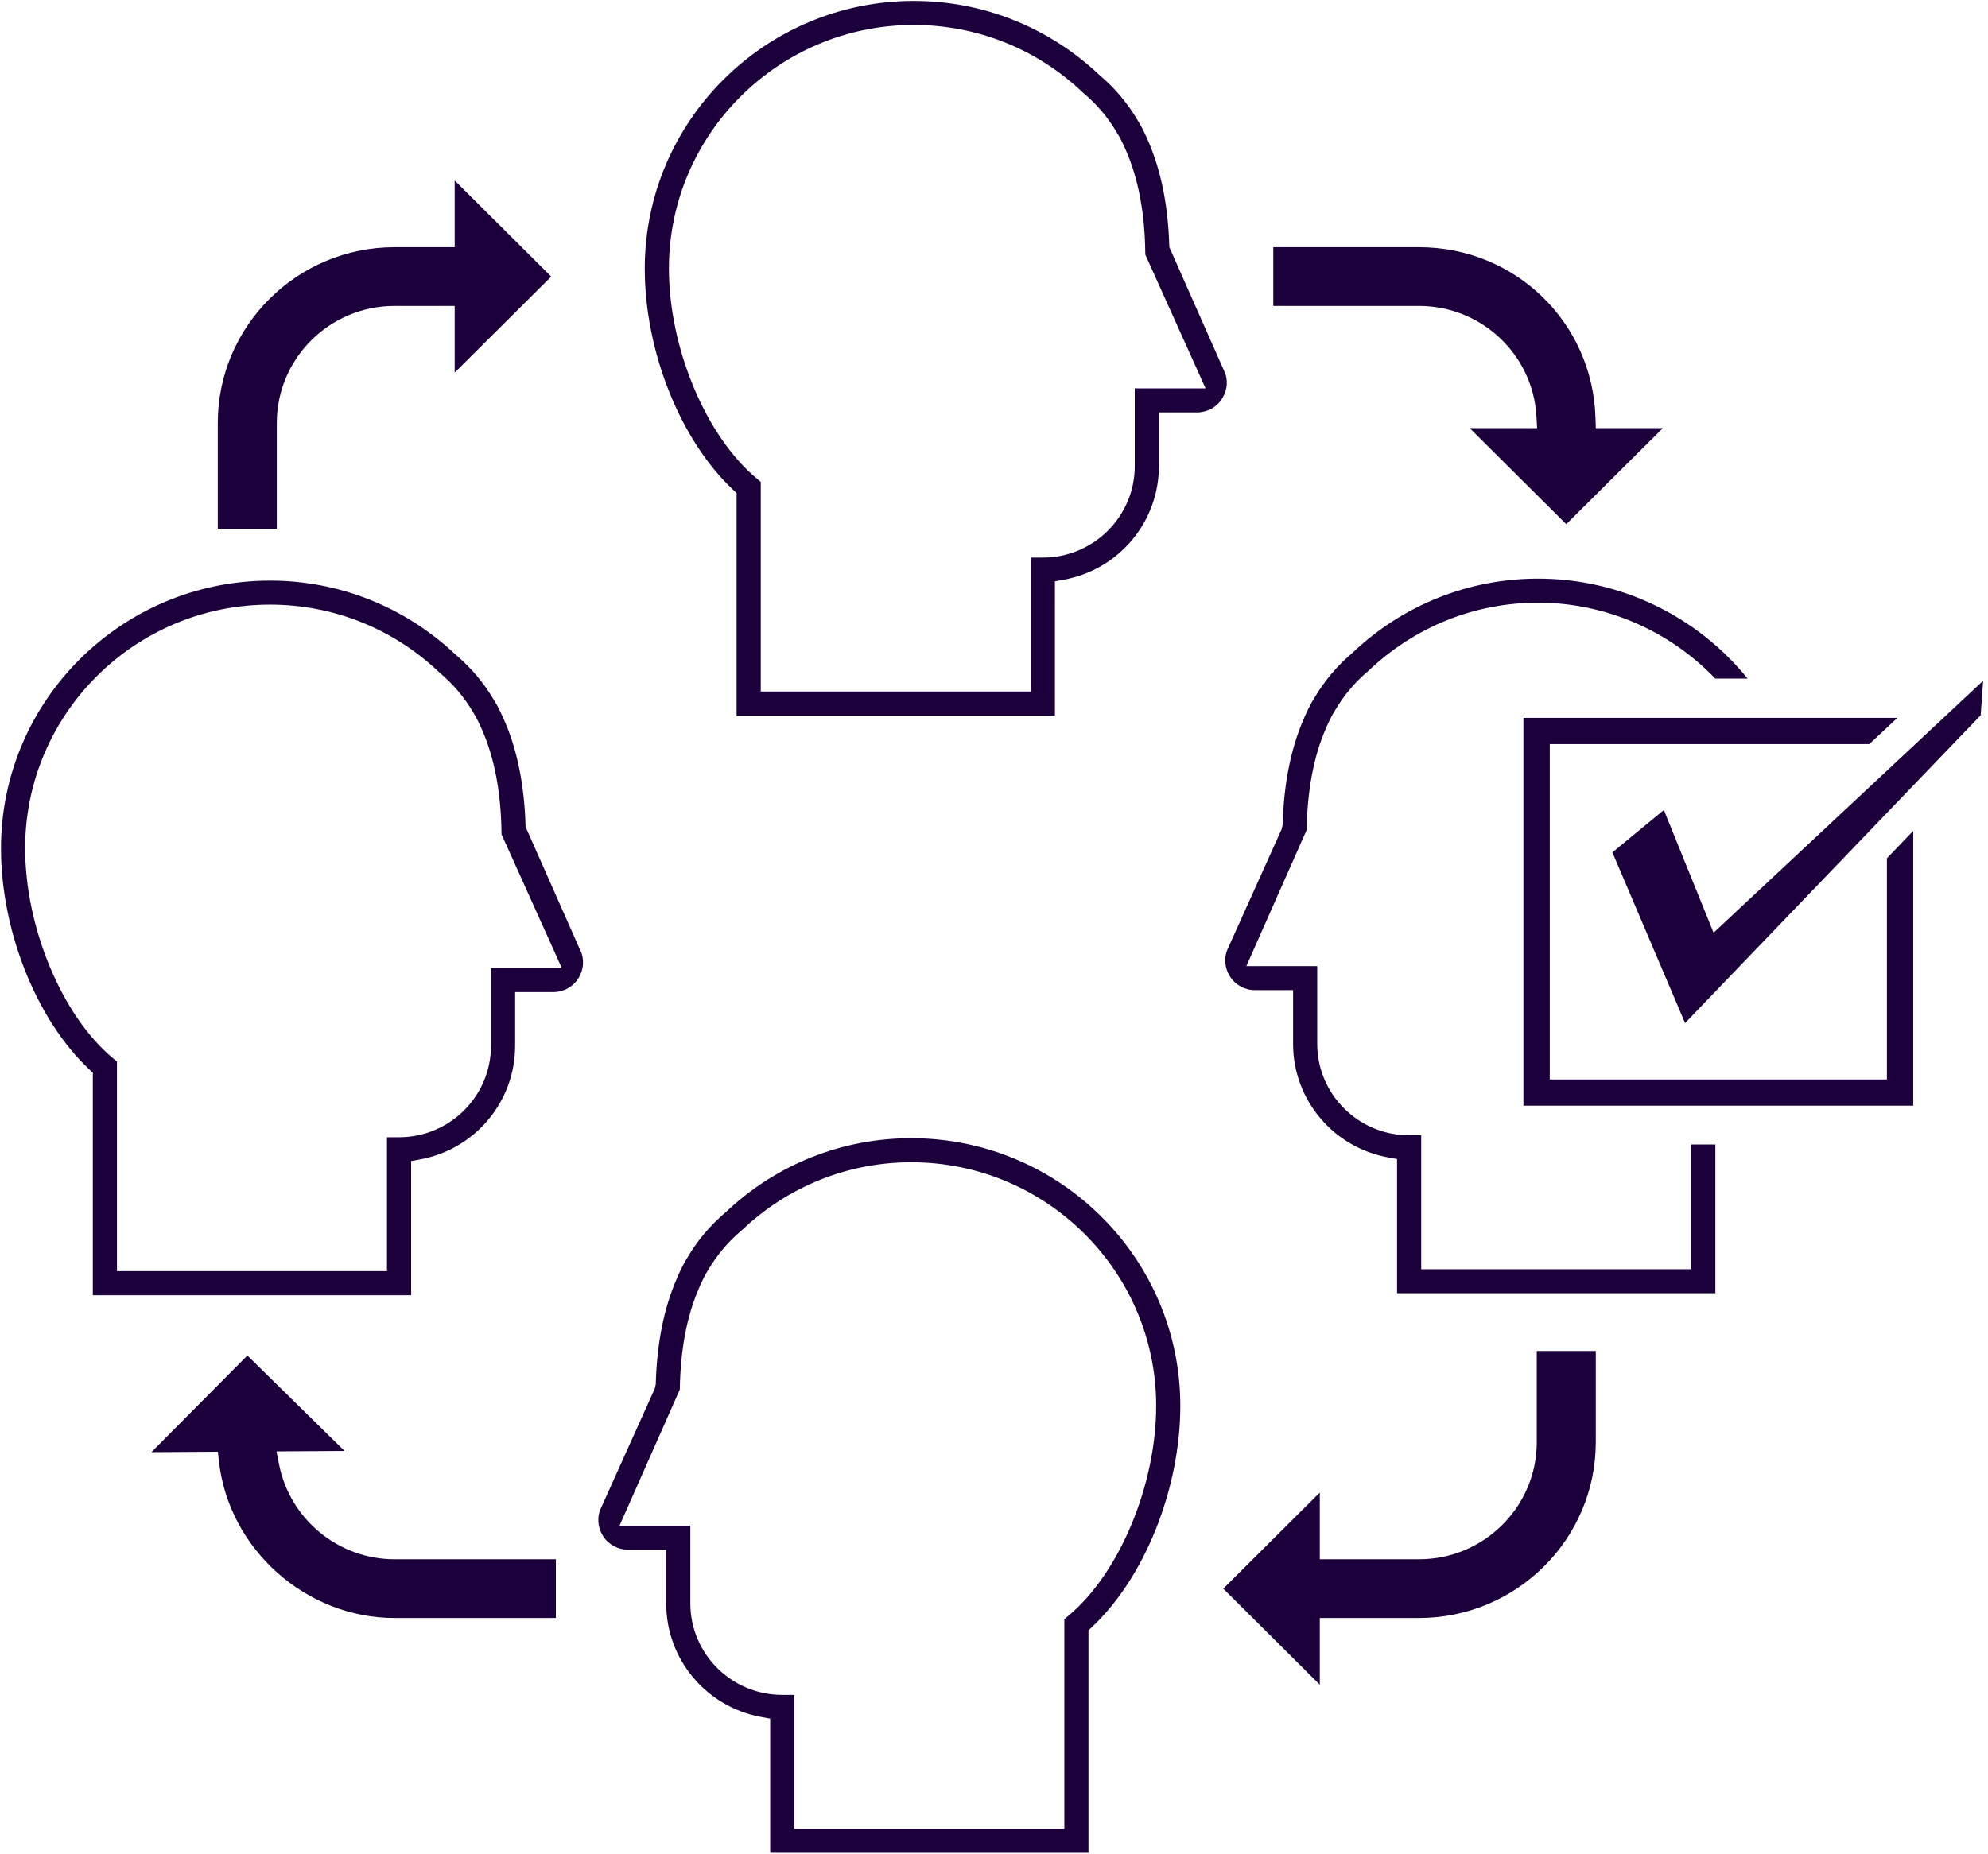 <?xml version="1.0" encoding="UTF-8"?>
<svg width="297px" height="277px" viewBox="0 0 297 277" version="1.1" xmlns="http://www.w3.org/2000/svg" xmlns:xlink="http://www.w3.org/1999/xlink">
    <!-- Generator: Sketch 47.1 (45422) - http://www.bohemiancoding.com/sketch -->
    <title>play-to-win</title>
    <desc>Created with Sketch.</desc>
    <defs></defs>
    <g id="v2---alt" stroke="none" stroke-width="1" fill="none" fill-rule="evenodd">
        <g id="2.-Approach-Copy" transform="translate(-903, -1403)" fill="#1B003C">
            <g id="play-to-win" transform="translate(903, 1403)">
                <path d="M173.136,69.653 L173.136,61.626 L178.828,61.626 C180.377,61.626 181.789,60.842 182.6,59.53 C183.404,58.238 183.504,56.643 182.86,55.378 L174.692,36.924 C174.535,30.843 173.48,25.525 171.551,21.114 C171.264,20.43 170.586,18.939 170.005,18.048 C168.459,15.415 166.55,13.149 164.29,11.246 C156.703,4.059 146.865,0.139 136.52,0.139 C114.355,0.139 96.326,18.078 96.326,40.133 C96.326,52.492 101.627,65.774 109.521,73.184 L110.045,73.676 L110.045,106.917 L157.597,106.917 L157.6,86.868 L158.966,86.616 C167.178,85.105 173.136,77.967 173.136,69.653 L173.136,69.653 Z M155.795,83.318 L153.992,83.318 L153.992,103.329 L113.654,103.329 L113.654,72.005 L113.013,71.47 C105.435,65.143 99.934,51.96 99.934,40.129 C99.934,20.055 116.348,3.726 136.52,3.726 C145.974,3.726 154.95,7.32 161.797,13.847 C163.883,15.594 165.569,17.593 166.891,19.869 C167.341,20.539 167.932,21.815 168.236,22.529 C170.052,26.691 171.02,31.792 171.1,37.678 L171.107,38.05 L180.11,58.035 L169.528,58.035 L169.528,69.653 C169.528,77.186 163.369,83.318 155.795,83.318 L155.795,83.318 Z" id="Fill-1"></path>
                <path d="M136.14,170.08 C125.785,170.08 115.951,174.003 108.443,181.121 C106.113,183.09 104.2,185.355 102.695,187.923 C102.141,188.776 101.523,190.082 101.116,191.042 C99.18,195.466 98.125,200.787 97.968,206.865 L97.821,207.499 L89.83,225.246 C89.159,226.591 89.255,228.182 90.057,229.474 C90.871,230.783 92.28,231.566 93.832,231.566 L99.527,231.566 L99.527,239.601 C99.527,247.911 105.485,255.049 113.697,256.563 L115.063,256.813 L115.063,276.857 L162.614,276.857 L162.614,243.617 L163.138,243.128 C171.03,235.718 176.334,222.436 176.334,210.073 C176.334,188.019 158.305,170.08 136.14,170.08 L136.14,170.08 Z M159.65,241.414 L159.009,241.953 L159.009,273.277 L118.671,273.277 L118.671,253.265 L116.869,253.265 C109.294,253.265 103.135,247.137 103.135,239.604 L103.135,227.983 L92.553,227.983 L101.563,207.629 C101.647,201.73 102.611,196.628 104.434,192.463 C104.728,191.766 105.319,190.49 105.709,189.912 C107.101,187.538 108.784,185.538 110.78,183.874 C117.713,177.268 126.689,173.674 136.143,173.674 C156.315,173.674 172.729,190.005 172.729,210.077 C172.729,221.908 167.231,235.09 159.65,241.414 L159.65,241.414 Z" id="Fill-2"></path>
                <path d="M78.517,123.547 C78.36,117.469 77.305,112.148 75.379,107.737 C75.145,107.186 74.437,105.605 73.83,104.668 C72.284,102.041 70.375,99.772 68.115,97.866 C60.527,90.685 50.69,86.762 40.345,86.762 C18.18,86.762 0.15,104.701 0.15,126.755 C0.15,139.114 5.451,152.4 13.346,159.807 L13.87,160.299 L13.87,193.539 L61.422,193.539 L61.422,173.491 L62.787,173.242 C70.999,171.724 76.958,164.593 76.958,156.276 L76.958,148.248 L82.653,148.248 C84.201,148.248 85.613,147.465 86.428,146.153 C87.229,144.861 87.329,143.266 86.688,141.997 L78.517,123.547 L78.517,123.547 Z M73.349,144.655 L73.349,156.273 C73.349,163.809 67.187,169.937 59.616,169.937 L57.813,169.937 L57.813,189.949 L17.475,189.949 L17.475,158.628 L16.831,158.09 C9.257,151.759 3.756,138.58 3.756,126.749 C3.756,106.677 20.169,90.346 40.342,90.346 C49.795,90.346 58.772,93.94 65.618,100.466 C67.698,102.207 69.38,104.203 70.712,106.481 C71.159,107.159 71.754,108.431 72.057,109.149 C73.873,113.307 74.838,118.409 74.921,124.298 L74.925,124.666 L83.931,144.655 L73.349,144.655 L73.349,144.655 Z" id="Fill-3"></path>
                <path d="M32.547,216.929 L32.717,218.417 C34.203,231.513 45.719,241.773 58.935,241.773 L83.04,241.773 L83.04,233.001 L58.938,233.001 C50.576,233.001 43.326,227.046 41.694,218.842 L41.303,216.876 L51.471,216.813 L36.96,202.554 L22.623,216.992 L32.547,216.929" id="Fill-4"></path>
                <path d="M238.404,215.507 L238.404,201.87 L229.587,201.87 L229.587,215.504 C229.587,225.153 221.699,233.001 212.002,233.001 L197.171,233.001 L197.171,223.034 L182.75,237.389 L197.171,251.741 L197.171,241.773 L212.002,241.773 C226.56,241.773 238.404,229.989 238.404,215.507" id="Fill-5"></path>
                <path d="M248.421,63.977 L238.41,63.977 L238.357,62.37 C237.899,48.111 226.323,36.941 212.002,36.941 L190.224,36.941 L190.224,45.713 L212.002,45.713 C221.316,45.713 229.02,52.967 229.541,62.223 L229.641,63.977 L219.57,63.977 L233.994,78.326 L248.421,63.977" id="Fill-6"></path>
                <path d="M58.938,45.713 L67.928,45.713 L67.928,55.68 L82.349,41.328 L67.928,26.973 L67.928,36.941 L58.938,36.941 C44.381,36.941 32.537,48.725 32.537,63.21 L32.537,79.013 L41.353,79.013 L41.353,63.21 C41.353,53.561 49.241,45.713 58.938,45.713" id="Fill-7"></path>
                <path d="M207.352,172.943 L208.717,173.196 L208.717,193.244 L256.269,193.244 L256.269,171.02 L252.661,171.02 L252.661,189.657 L212.323,189.657 L212.323,169.645 L210.52,169.645 C202.946,169.645 196.787,163.517 196.787,155.981 L196.787,144.362 L186.202,144.362 L195.215,124.005 C195.298,118.12 196.263,113.018 198.082,108.843 C198.346,108.232 198.957,106.897 199.361,106.292 C200.753,103.914 202.435,101.914 204.425,100.254 C211.361,93.647 220.338,90.054 229.791,90.054 C239.745,90.054 249.349,94.182 256.259,101.403 L261.09,101.403 C253.475,91.997 241.999,86.466 229.794,86.466 C219.446,86.466 209.612,90.389 202.101,97.507 C199.775,99.47 197.865,101.738 196.35,104.309 C195.699,105.319 194.994,106.89 194.777,107.418 C192.841,111.856 191.783,117.173 191.626,123.251 L191.479,123.889 L183.488,141.632 C182.813,142.971 182.914,144.565 183.718,145.857 C184.529,147.169 185.938,147.953 187.487,147.953 L193.182,147.953 L193.182,155.981 C193.182,164.298 199.14,171.432 207.352,172.943" id="Fill-8"></path>
                <polyline id="Fill-9" points="295.906 106.88 296.277 101.719 256.002 139.377 248.575 121.039 240.887 127.37 251.746 152.872 295.906 106.88"></polyline>
                <polyline id="Fill-10" points="227.595 165.218 285.832 165.218 285.832 124.155 281.899 128.25 281.899 161.305 231.527 161.305 231.527 111.185 279.272 111.185 283.458 107.272 227.595 107.272 227.595 165.218"></polyline>
            </g>
        </g>
    </g>
</svg>